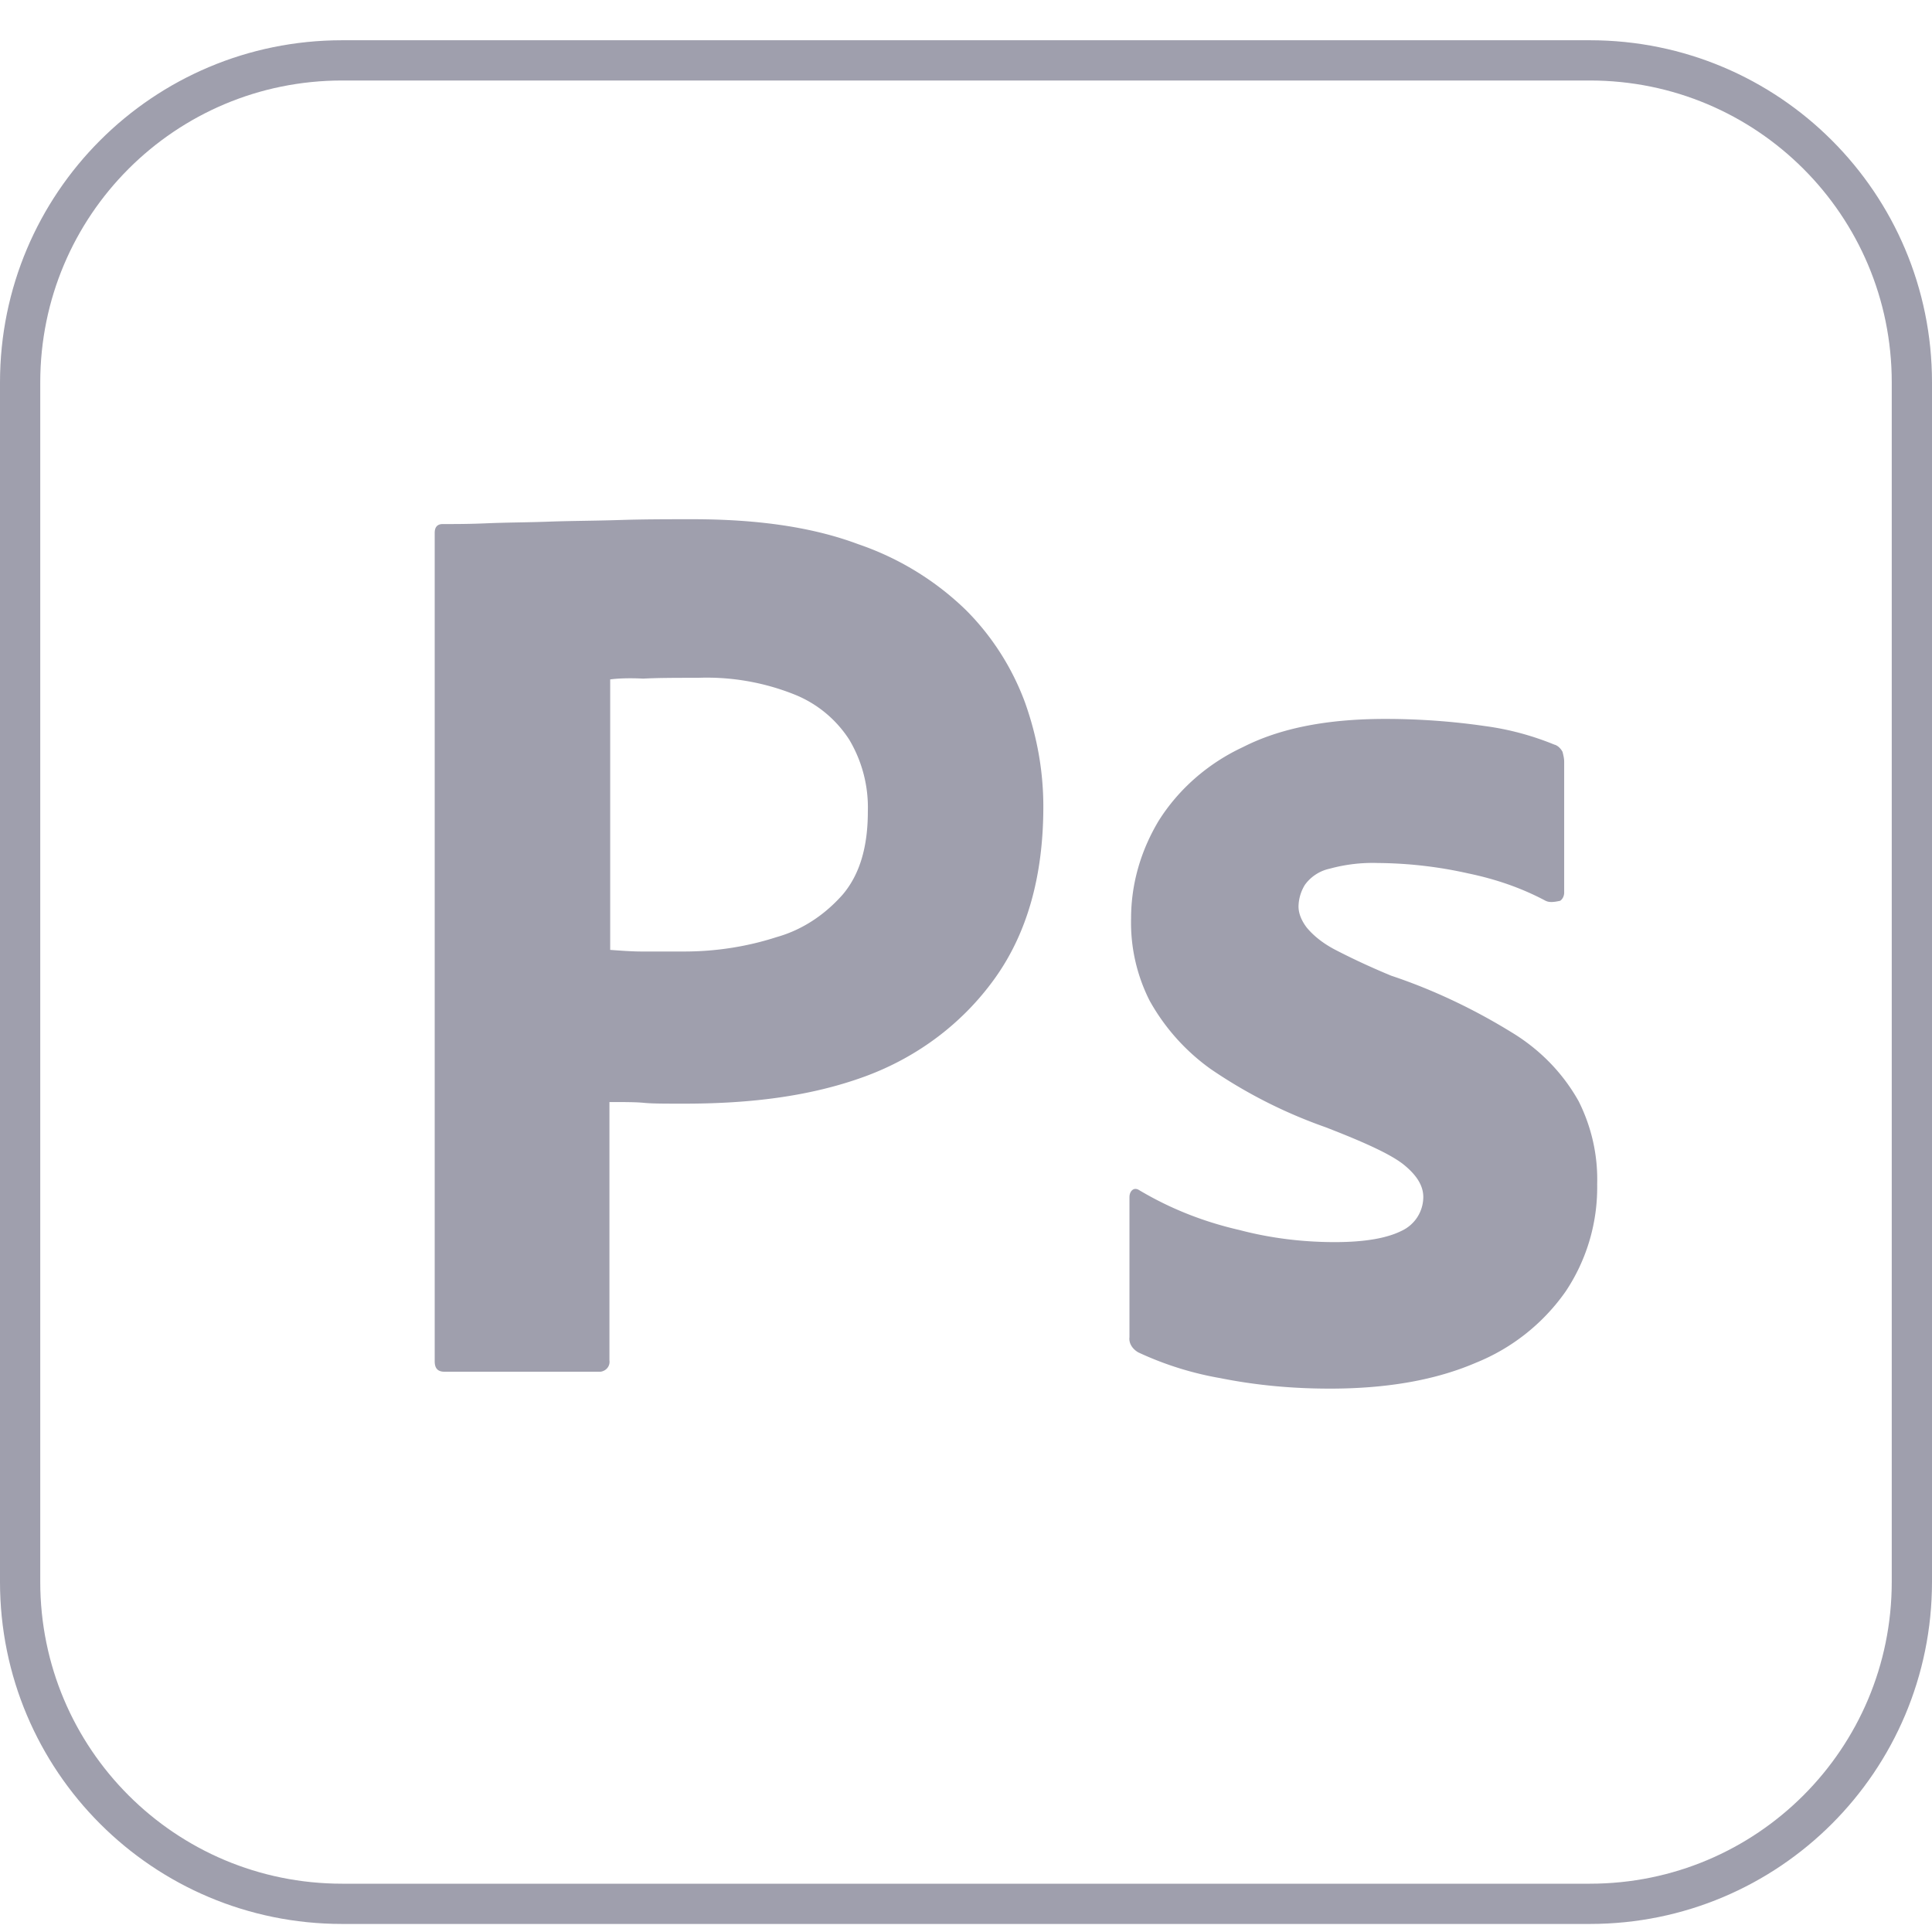 <svg width="36" height="36" fill="none" xmlns="http://www.w3.org/2000/svg"><g clip-path="url(#a)"><g clip-path="url(#b)"><path d="M6.375 1.125h23.25c3.318 0 6 2.682 6 6v22.35c0 3.318-2.682 6-6 6H6.375c-3.318 0-6-2.682-6-6V7.125c0-3.318 2.682-6 6-6z" stroke="#9F9FAD" stroke-width=".75"/><path d="M8.1 25.365V9.93c0-.105.046-.165.15-.165.256 0 .496 0 .84-.015.36-.015.736-.015 1.14-.03.406-.015.84-.015 1.306-.03.465-.015.915-.015 1.365-.015 1.23 0 2.25.15 3.09.465.75.255 1.44.675 2.01 1.23.48.48.855 1.065 1.095 1.71.225.63.345 1.275.345 1.95 0 1.29-.3 2.355-.9 3.195-.6.84-1.44 1.47-2.415 1.83-1.02.375-2.145.51-3.375.51-.36 0-.6 0-.75-.015-.15-.015-.36-.015-.645-.015v4.815c.015.105-.06.195-.165.21H8.28c-.12 0-.18-.06-.18-.195zm3.27-12.705v5.04c.21.015.406.03.586.03h.795c.585 0 1.17-.09 1.725-.27.48-.135.9-.42 1.23-.795.315-.375.465-.885.465-1.545a2.469 2.469 0 0 0-.345-1.335 2.175 2.175 0 0 0-1.05-.855 4.402 4.402 0 0 0-1.77-.3c-.39 0-.735 0-1.02.015-.3-.015-.51 0-.615.015zM28.8 16.785c-.45-.24-.93-.404-1.44-.51a7.907 7.907 0 0 0-1.68-.194 3.02 3.02 0 0 0-.9.105.77.77 0 0 0-.464.3.795.795 0 0 0-.12.404c0 .136.06.27.15.39.135.165.315.3.51.405.345.18.705.346 1.065.495.81.27 1.59.646 2.31 1.096.495.314.9.735 1.185 1.244.24.48.36 1.006.345 1.546a3.49 3.49 0 0 1-.585 1.995 3.759 3.759 0 0 1-1.68 1.334c-.735.316-1.635.48-2.715.48-.69 0-1.365-.06-2.04-.195a6.05 6.05 0 0 1-1.53-.48c-.105-.06-.18-.165-.165-.284v-2.61c0-.046.015-.105.06-.136.045-.03.09-.015.135.015.585.346 1.2.585 1.86.736.57.15 1.17.224 1.77.224.57 0 .975-.075 1.245-.21a.697.697 0 0 0 .405-.63c0-.21-.12-.404-.36-.6-.24-.194-.735-.42-1.47-.704a9.178 9.178 0 0 1-2.13-1.08 3.884 3.884 0 0 1-1.14-1.276 3.219 3.219 0 0 1-.345-1.53c0-.644.18-1.26.51-1.814.375-.6.93-1.08 1.575-1.38.705-.36 1.59-.525 2.655-.525.615 0 1.245.044 1.86.134.45.06.885.18 1.29.346.06.014.12.075.15.135.015.06.03.12.03.18v2.444c0 .06-.03.12-.075.15-.135.03-.21.03-.27 0z" fill="#9F9FAD"/></g></g><defs><clipPath id="a"><path fill="#fff" d="M0 0h36v36H0z"/></clipPath><clipPath id="b"><path fill="#fff" transform="translate(0 .75)" d="M0 0h36v35.1H0z"/></clipPath></defs></svg>